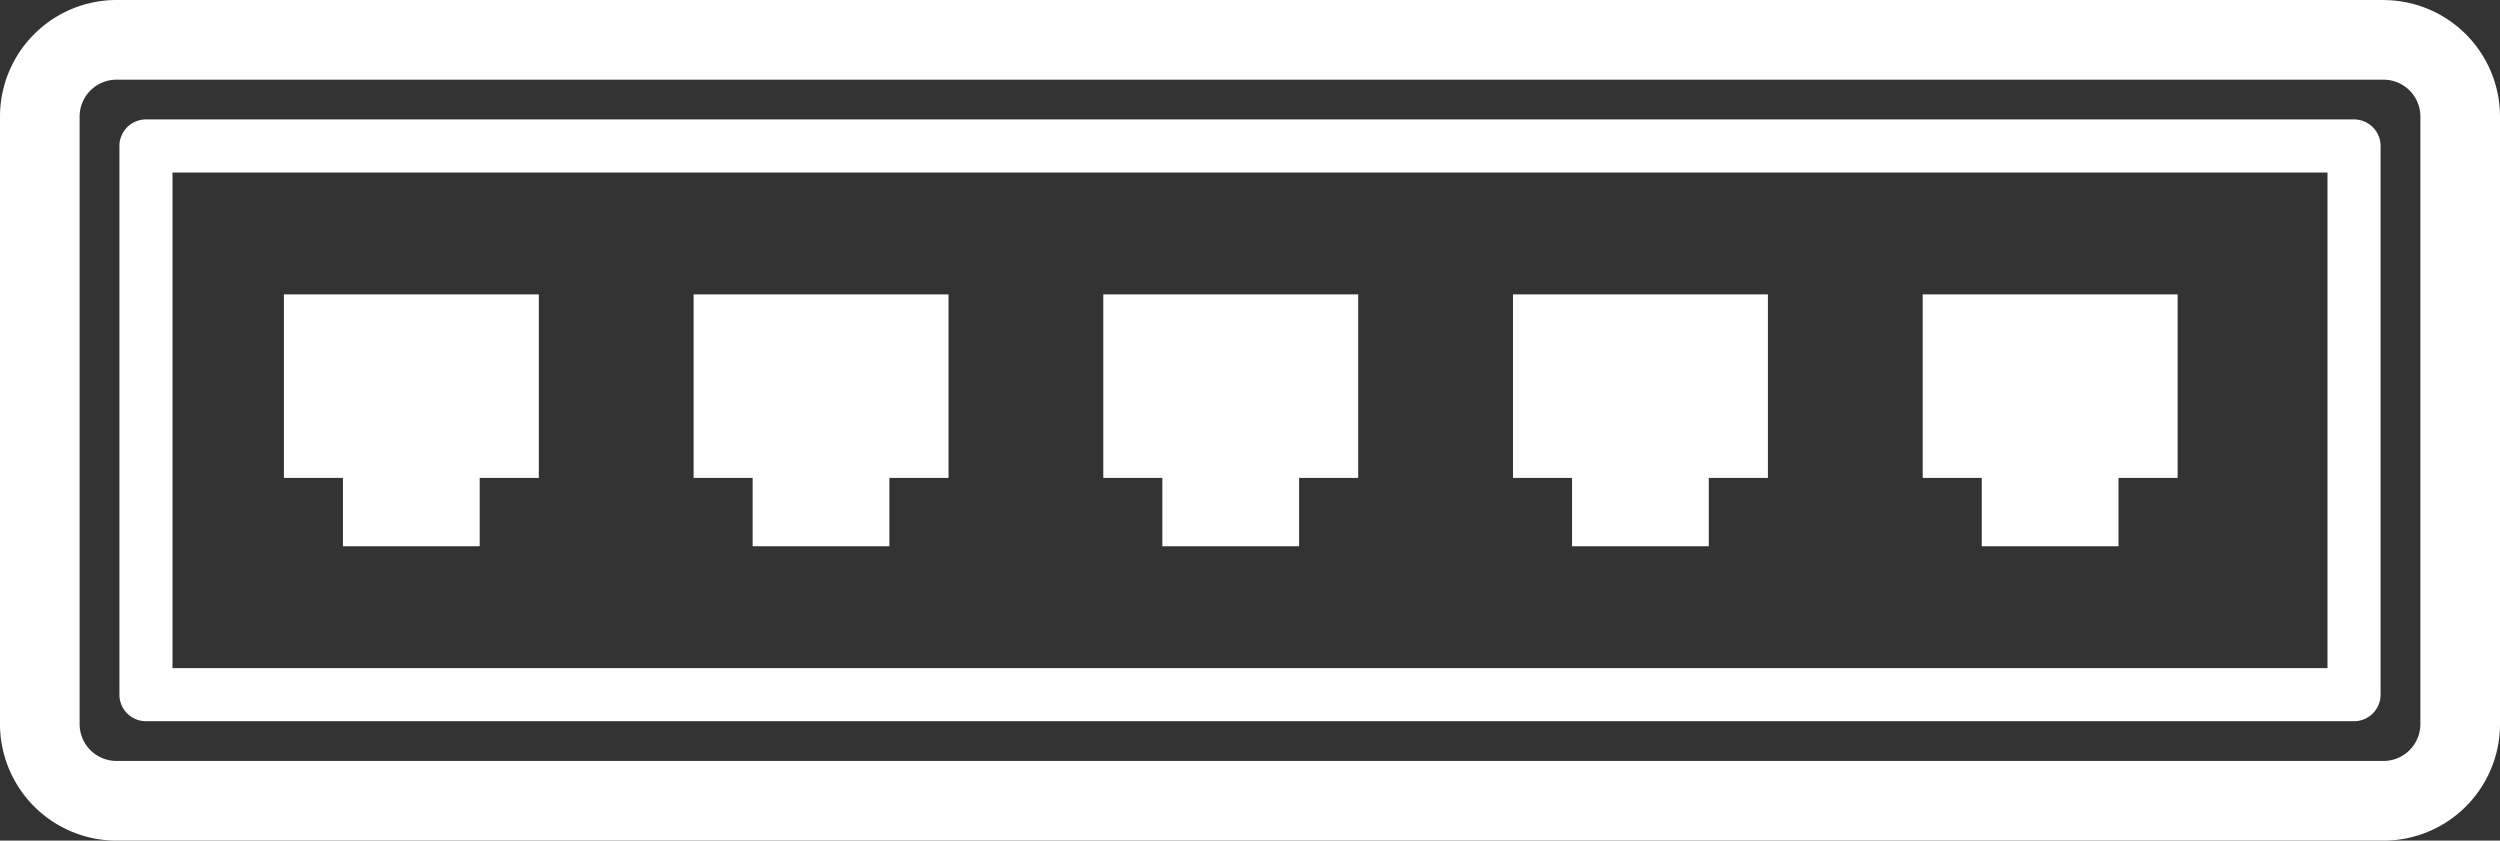 <svg xmlns="http://www.w3.org/2000/svg" viewBox="0 0 376.8 126.7">
    <rect x="0" y="0" width="376.8" height="126.7" fill="#333333" stroke="none"/>
    <defs>
        <style>.a{fill:#fff;}</style>
    </defs>
    <title>Network-switch-white</title>
    <path class="a"
          d="M562.8,260.65H230a4,4,0,0,0-4,4v82.7a4,4,0,0,0,4,4H562.8a4,4,0,0,0,4-4v-82.7a4,4,0,0,0-4-4h0Zm-4,82.7H234v-74.7H558.8v74.7Zm0,0"
          transform="translate(-208 -242.65)"/>
    <path class="a"
          d="M567.24,242.65H225.56A17.58,17.58,0,0,0,208,260.21v91.59a17.58,17.58,0,0,0,17.56,17.55H567.25a17.57,17.57,0,0,0,17.55-17.55V260.21a17.58,17.58,0,0,0-17.56-17.55h0Zm5.56,109.14a5.56,5.56,0,0,1-5.56,5.55H225.56a5.56,5.56,0,0,1-5.56-5.55V260.21a5.56,5.56,0,0,1,5.56-5.55H567.24a5.56,5.56,0,0,1,5.56,5.55v91.59Zm0,0"
          transform="translate(-208 -242.65)"/>
    <rect class="a" x="42.79" y="44.37" width="38.42" height="27.66"/>
    <rect class="a" x="51.69" y="61.72" width="20.61" height="20.61"/>
    <rect class="a" x="104.54" y="44.37" width="38.42" height="27.66"/>
    <rect class="a" x="113.44" y="61.72" width="20.61" height="20.61"/>
    <rect class="a" x="166.29" y="44.37" width="38.42" height="27.66"/>
    <rect class="a" x="175.19" y="61.72" width="20.61" height="20.61"/>
    <rect class="a" x="228.04" y="44.37" width="38.42" height="27.66"/>
    <rect class="a" x="236.94" y="61.72" width="20.61" height="20.61"/>
    <rect class="a" x="289.79" y="44.37" width="38.42" height="27.66"/>
    <rect class="a" x="298.69" y="61.72" width="20.61" height="20.61"/>
</svg>